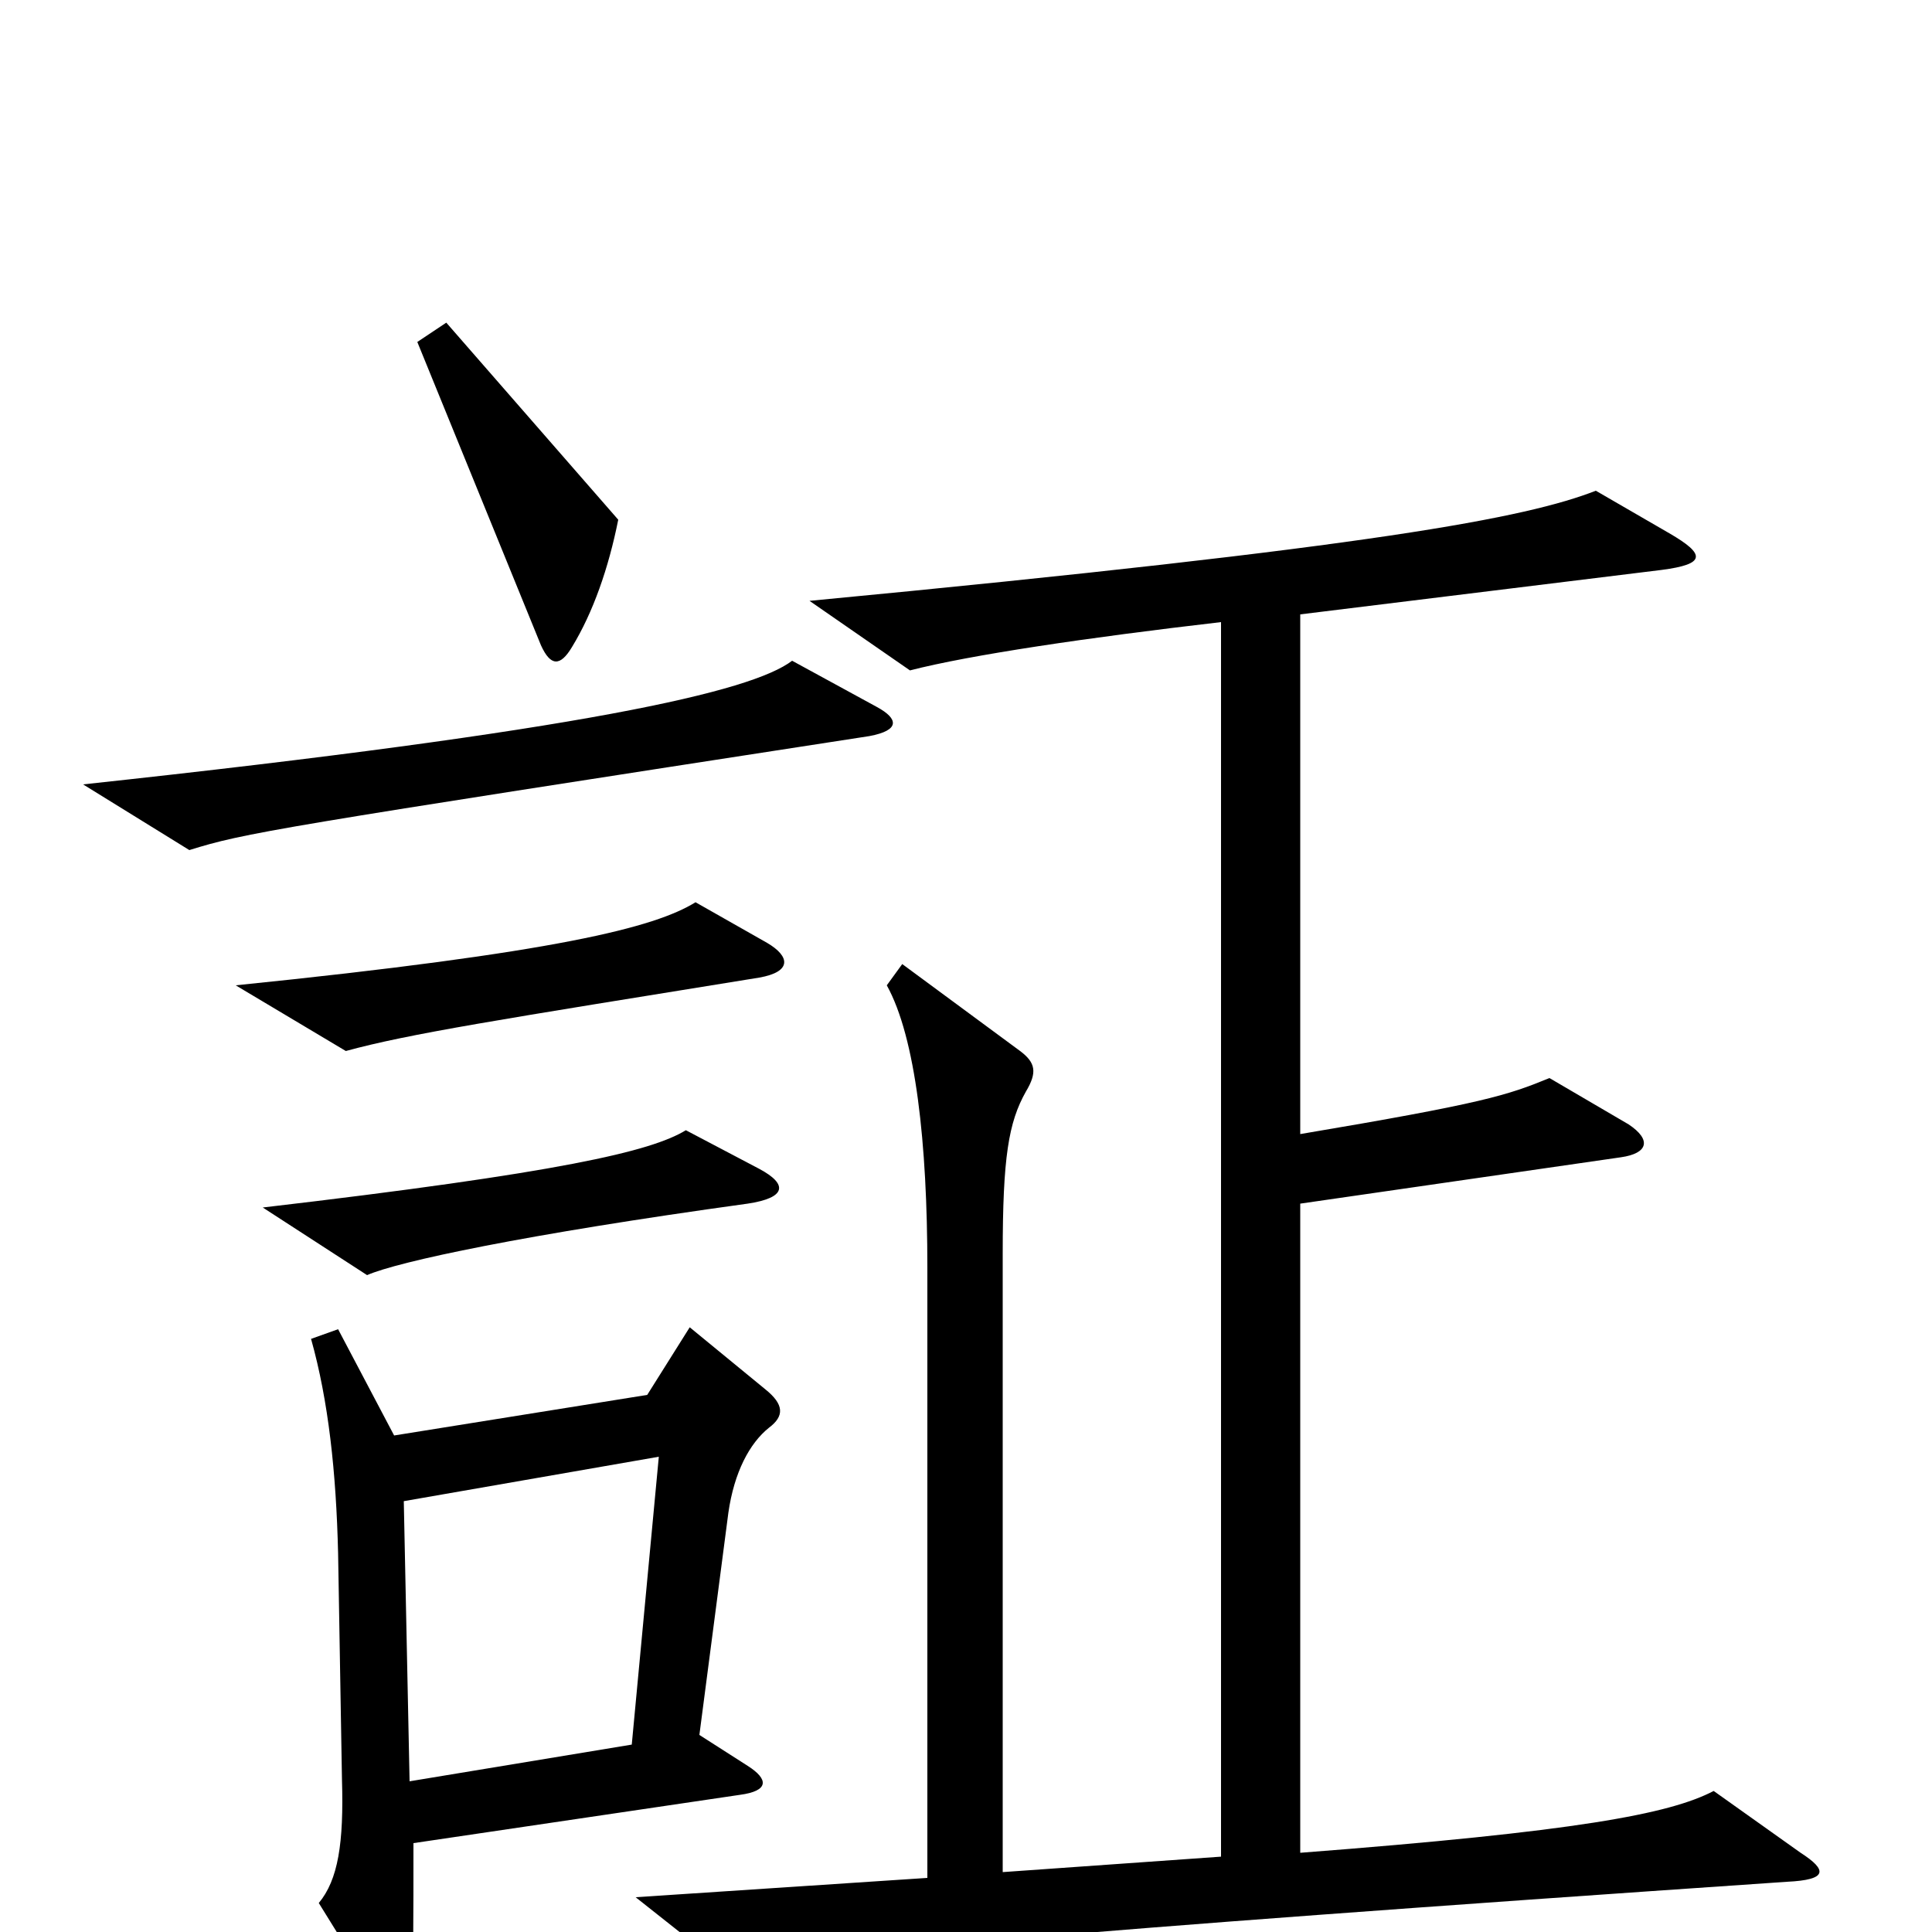 <svg xmlns="http://www.w3.org/2000/svg" viewBox="0 -1000 1000 1000">
	<path fill="#000000" d="M320 -731L231 -833L216 -823L280 -666C285 -655 290 -655 296 -665C307 -683 315 -706 320 -731ZM454 -634L410 -658C389 -642 303 -622 43 -594L98 -560C127 -569 139 -571 450 -619C466 -622 465 -628 454 -634ZM397 -512L360 -533C339 -520 289 -507 122 -490L179 -456C212 -465 257 -472 393 -494C410 -497 409 -505 397 -512ZM393 -395L355 -415C337 -404 290 -393 136 -375L190 -340C206 -347 271 -361 387 -377C407 -380 408 -387 393 -395ZM932 -41L887 -73C864 -61 816 -52 673 -41V-377L839 -401C853 -403 855 -410 843 -418L802 -442C780 -433 768 -429 673 -413V-682L860 -705C883 -708 883 -713 864 -724L826 -746C790 -732 713 -717 419 -689L471 -653C502 -661 563 -670 632 -678V-39L519 -31V-351C519 -401 522 -419 531 -435C537 -445 536 -450 528 -456L467 -501L459 -490C474 -463 480 -408 480 -344V-28L329 -18L377 20C443 10 530 1 925 -26C946 -27 946 -32 932 -41ZM398 -261C406 -267 406 -273 396 -281L357 -313L335 -278L204 -257L175 -312L161 -307C170 -275 174 -238 175 -196L177 -79C178 -46 175 -27 165 -15L196 35C207 51 212 50 213 33C214 21 214 -8 214 -46L383 -71C398 -73 398 -79 387 -86L362 -102L377 -217C380 -238 388 -253 398 -261ZM341 -246L327 -97L212 -78L209 -223Z"/>
</svg>